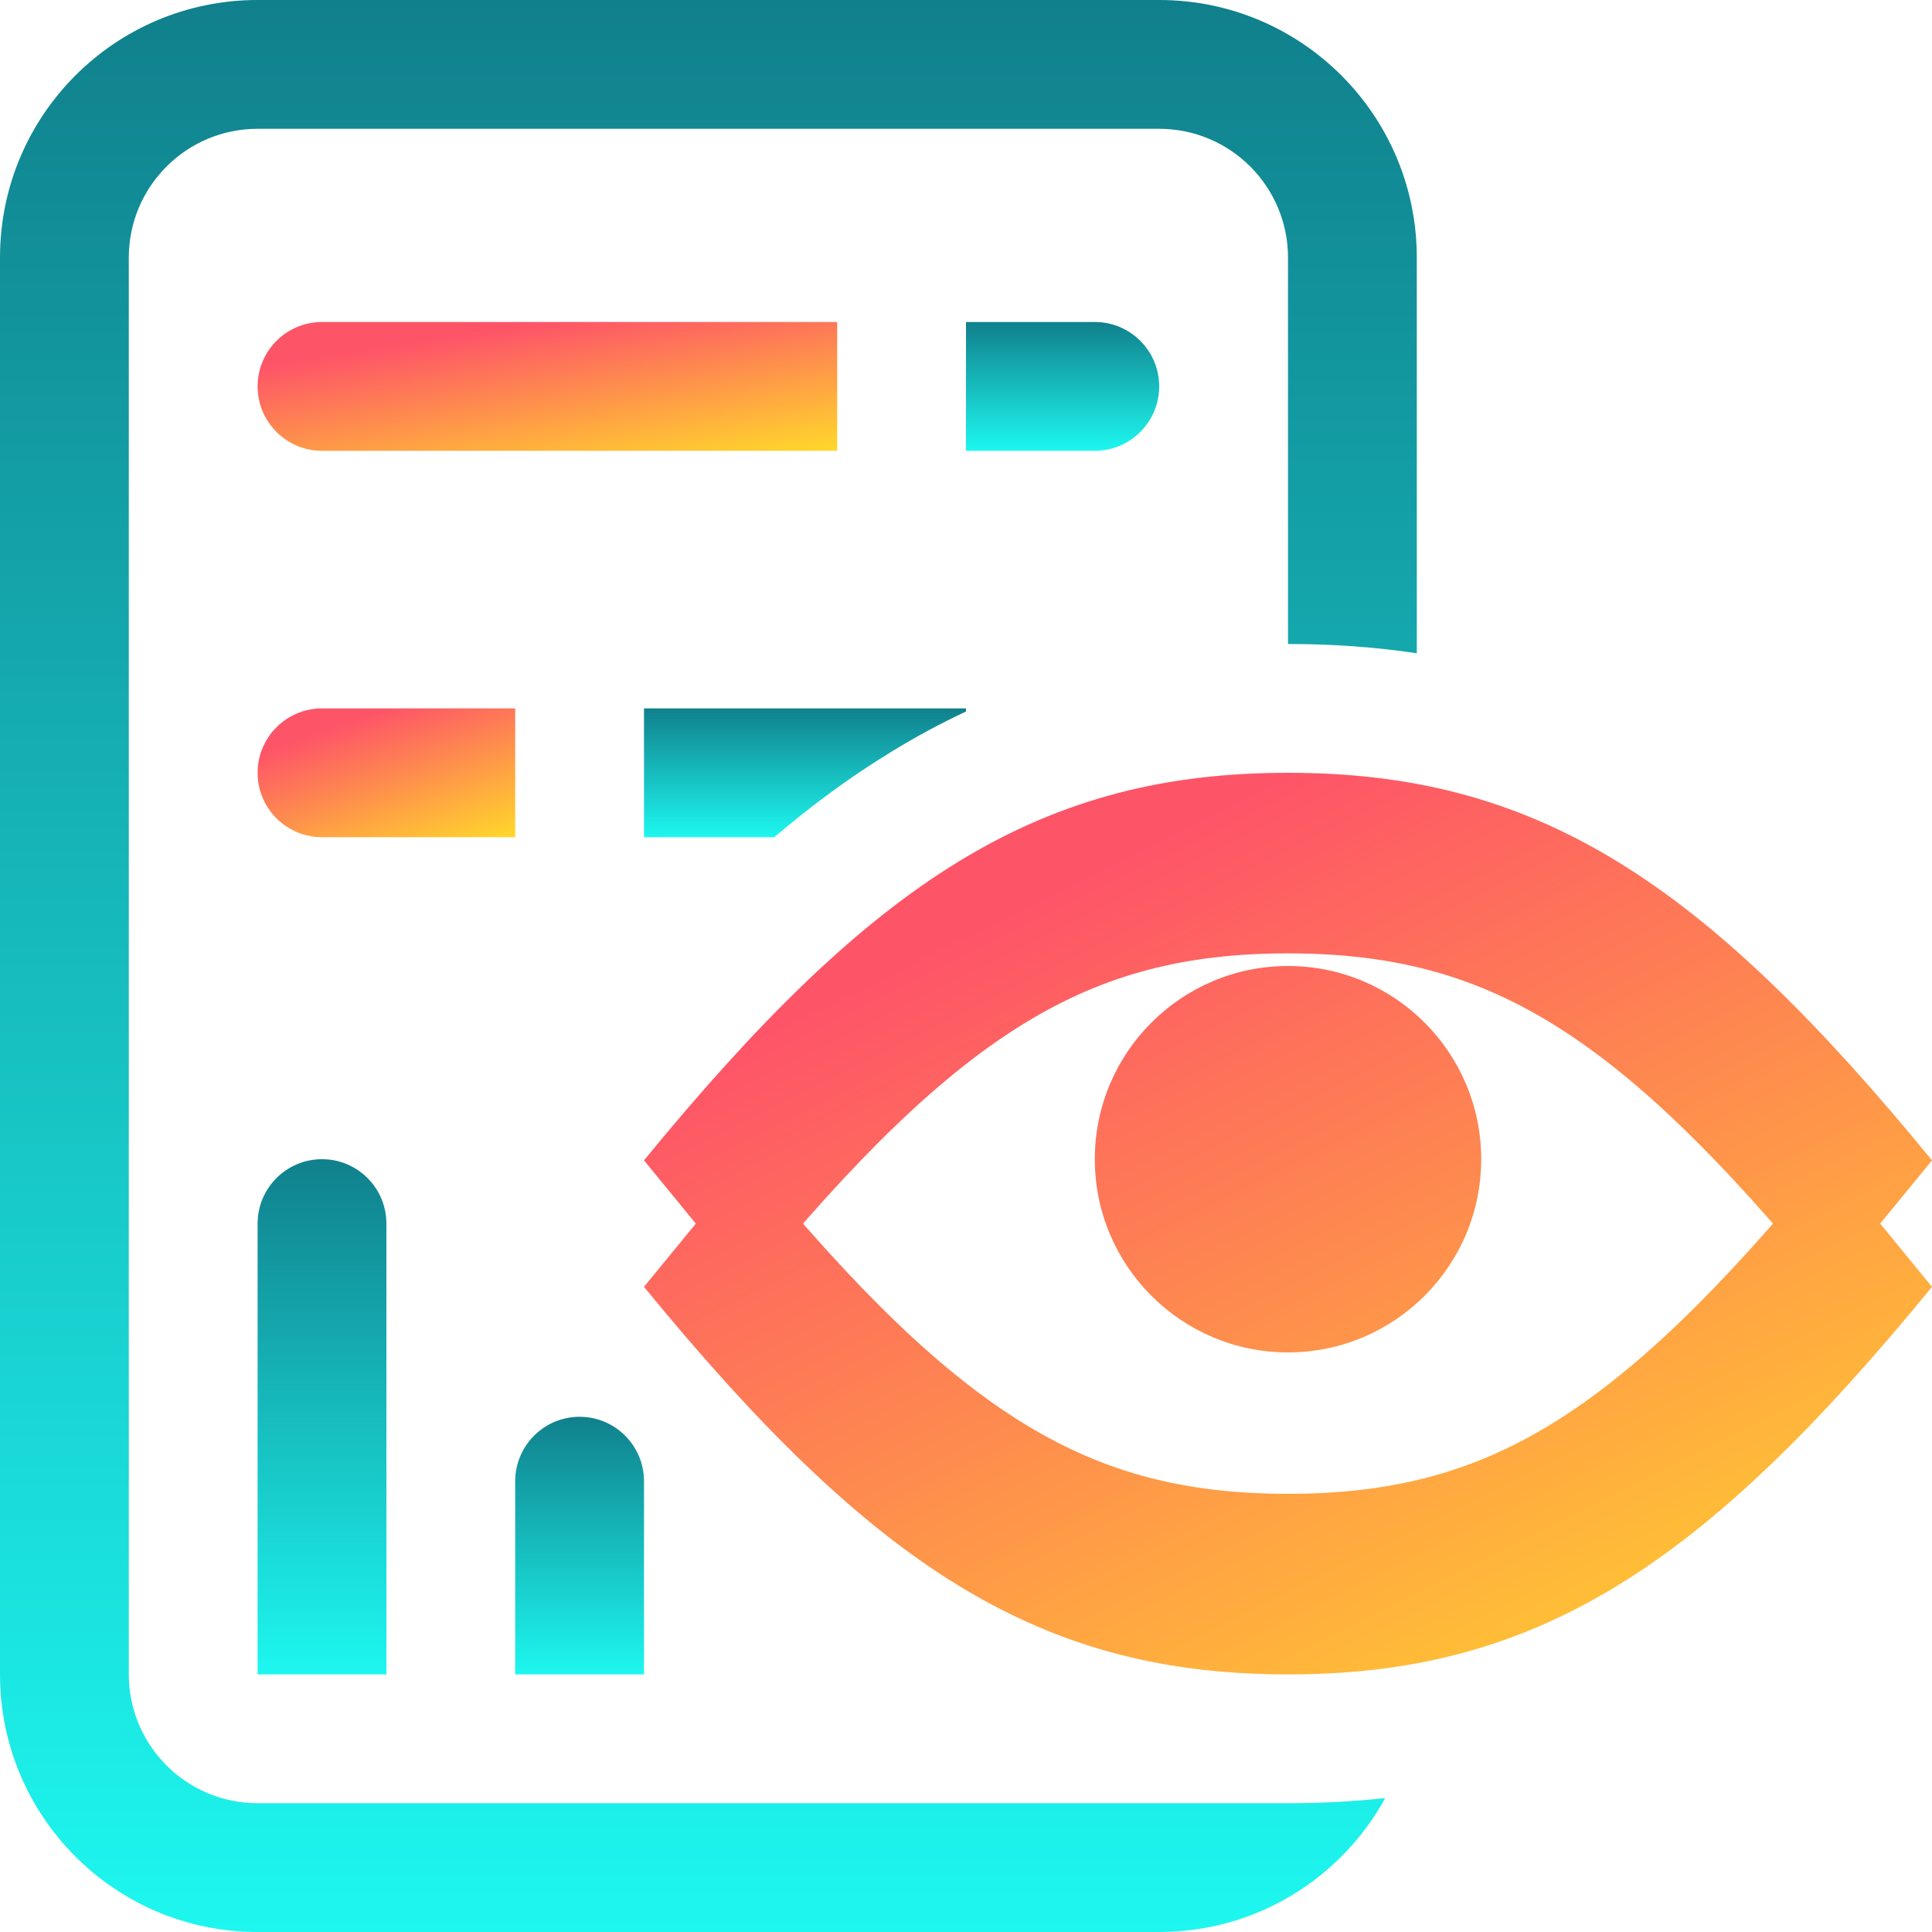 <svg width="15" height="15" viewBox="0 0 15 15" fill="none" xmlns="http://www.w3.org/2000/svg">
<g clip-path="url(#clip0_11766_41589)">
<path fill-rule="evenodd" clip-rule="evenodd" d="M4 6.5H2.5C2.224 6.5 2 6.276 2 6C2 5.724 2.224 5.5 2.5 5.5H4V6.5Z" fill="url(#paint0_linear_11766_41589)"/>
<path fill-rule="evenodd" clip-rule="evenodd" d="M2.5 9C2.776 9 3 9.224 3 9.5L3 13H2L2 9.5C2 9.224 2.224 9 2.5 9Z" fill="url(#paint1_linear_11766_41589)"/>
<path fill-rule="evenodd" clip-rule="evenodd" d="M9 3C9 3.276 8.776 3.5 8.5 3.5H7.5V2.5H8.5C8.776 2.5 9 2.724 9 3Z" fill="url(#paint2_linear_11766_41589)"/>
<path fill-rule="evenodd" clip-rule="evenodd" d="M6.5 3.5H2.5C2.224 3.5 2 3.276 2 3C2 2.724 2.224 2.5 2.5 2.5H6.5V3.5Z" fill="url(#paint3_linear_11766_41589)"/>
<path d="M11.5 9C11.5 9.828 10.828 10.5 10 10.5C9.172 10.5 8.5 9.828 8.5 9C8.5 8.172 9.172 7.5 10 7.5C10.828 7.5 11.5 8.172 11.5 9Z" fill="url(#paint4_linear_11766_41589)"/>
<path fill-rule="evenodd" clip-rule="evenodd" d="M7.96 7.941C7.322 8.33 6.655 8.971 5.812 10L5 9.009C5.879 7.936 6.648 7.174 7.446 6.687C8.258 6.192 9.067 6 10 6C10.934 6 11.742 6.192 12.554 6.687C13.352 7.174 14.121 7.936 15 9.009L14.188 10C13.345 8.971 12.678 8.33 12.04 7.941C11.416 7.56 10.789 7.402 10 7.402C9.211 7.402 8.584 7.56 7.96 7.941Z" fill="url(#paint5_linear_11766_41589)"/>
<path fill-rule="evenodd" clip-rule="evenodd" d="M7.96 11.059C7.322 10.67 6.655 10.029 5.812 9L5 9.991C5.879 11.065 6.648 11.826 7.446 12.313C8.258 12.808 9.067 13 10 13C10.934 13 11.742 12.808 12.554 12.313C13.352 11.826 14.121 11.065 15 9.991L14.188 9C13.345 10.029 12.678 10.67 12.04 11.059C11.416 11.44 10.789 11.598 10 11.598C9.211 11.598 8.584 11.44 7.96 11.059Z" fill="url(#paint6_linear_11766_41589)"/>
<path d="M2 1H9C9.552 1 10 1.448 10 2V5C10.342 5 10.674 5.023 11 5.072V2C11 0.895 10.105 0 9 0H2C0.895 0 0 0.895 0 2V13C0 14.105 0.895 15 2 15H9C9.757 15 10.415 14.58 10.755 13.96C10.508 13.987 10.257 14 10 14C9.663 14 9.332 14 9 14H2C1.448 14 1 13.552 1 13V2C1 1.448 1.448 1 2 1Z" fill="url(#paint7_linear_11766_41589)"/>
<path fill-rule="evenodd" clip-rule="evenodd" d="M4.5 11C4.776 11 5 11.224 5 11.5L5 13H4L4 11.5C4 11.224 4.224 11 4.5 11Z" fill="url(#paint8_linear_11766_41589)"/>
<path d="M6.011 6.5C6.309 6.247 6.612 6.024 6.925 5.834C7.116 5.717 7.308 5.614 7.5 5.524V5.5H5V6.5H6.011Z" fill="url(#paint9_linear_11766_41589)"/>
</g>
<defs>
<linearGradient id="paint0_linear_11766_41589" x1="3" y1="5.5" x2="3.451" y2="6.767" gradientUnits="userSpaceOnUse">
<stop stop-color="#FE5468"/>
<stop offset="1" stop-color="#FFDF27"/>
</linearGradient>
<linearGradient id="paint1_linear_11766_41589" x1="2.5" y1="9" x2="2.5" y2="13" gradientUnits="userSpaceOnUse">
<stop stop-color="#10808C"/>
<stop offset="1" stop-color="#1DF7EF"/>
</linearGradient>
<linearGradient id="paint2_linear_11766_41589" x1="8.25" y1="2.5" x2="8.25" y2="3.5" gradientUnits="userSpaceOnUse">
<stop stop-color="#10808C"/>
<stop offset="1" stop-color="#1DF7EF"/>
</linearGradient>
<linearGradient id="paint3_linear_11766_41589" x1="4.25" y1="2.5" x2="4.47" y2="3.892" gradientUnits="userSpaceOnUse">
<stop stop-color="#FE5468"/>
<stop offset="1" stop-color="#FFDF27"/>
</linearGradient>
<linearGradient id="paint4_linear_11766_41589" x1="10" y1="6" x2="13.986" y2="14.006" gradientUnits="userSpaceOnUse">
<stop stop-color="#FE5468"/>
<stop offset="1" stop-color="#FFDF27"/>
</linearGradient>
<linearGradient id="paint5_linear_11766_41589" x1="10" y1="6" x2="13.986" y2="14.006" gradientUnits="userSpaceOnUse">
<stop stop-color="#FE5468"/>
<stop offset="1" stop-color="#FFDF27"/>
</linearGradient>
<linearGradient id="paint6_linear_11766_41589" x1="10" y1="6" x2="13.986" y2="14.006" gradientUnits="userSpaceOnUse">
<stop stop-color="#FE5468"/>
<stop offset="1" stop-color="#FFDF27"/>
</linearGradient>
<linearGradient id="paint7_linear_11766_41589" x1="5.5" y1="0" x2="5.5" y2="15" gradientUnits="userSpaceOnUse">
<stop stop-color="#10808C"/>
<stop offset="1" stop-color="#1DF7EF"/>
</linearGradient>
<linearGradient id="paint8_linear_11766_41589" x1="4.5" y1="11" x2="4.5" y2="13" gradientUnits="userSpaceOnUse">
<stop stop-color="#10808C"/>
<stop offset="1" stop-color="#1DF7EF"/>
</linearGradient>
<linearGradient id="paint9_linear_11766_41589" x1="6.25" y1="5.5" x2="6.25" y2="6.5" gradientUnits="userSpaceOnUse">
<stop stop-color="#10808C"/>
<stop offset="1" stop-color="#1DF7EF"/>
</linearGradient>
<clipPath id="clip0_11766_41589">
<rect width="15" height="15" fill="white"/>
</clipPath>
</defs>
</svg>
